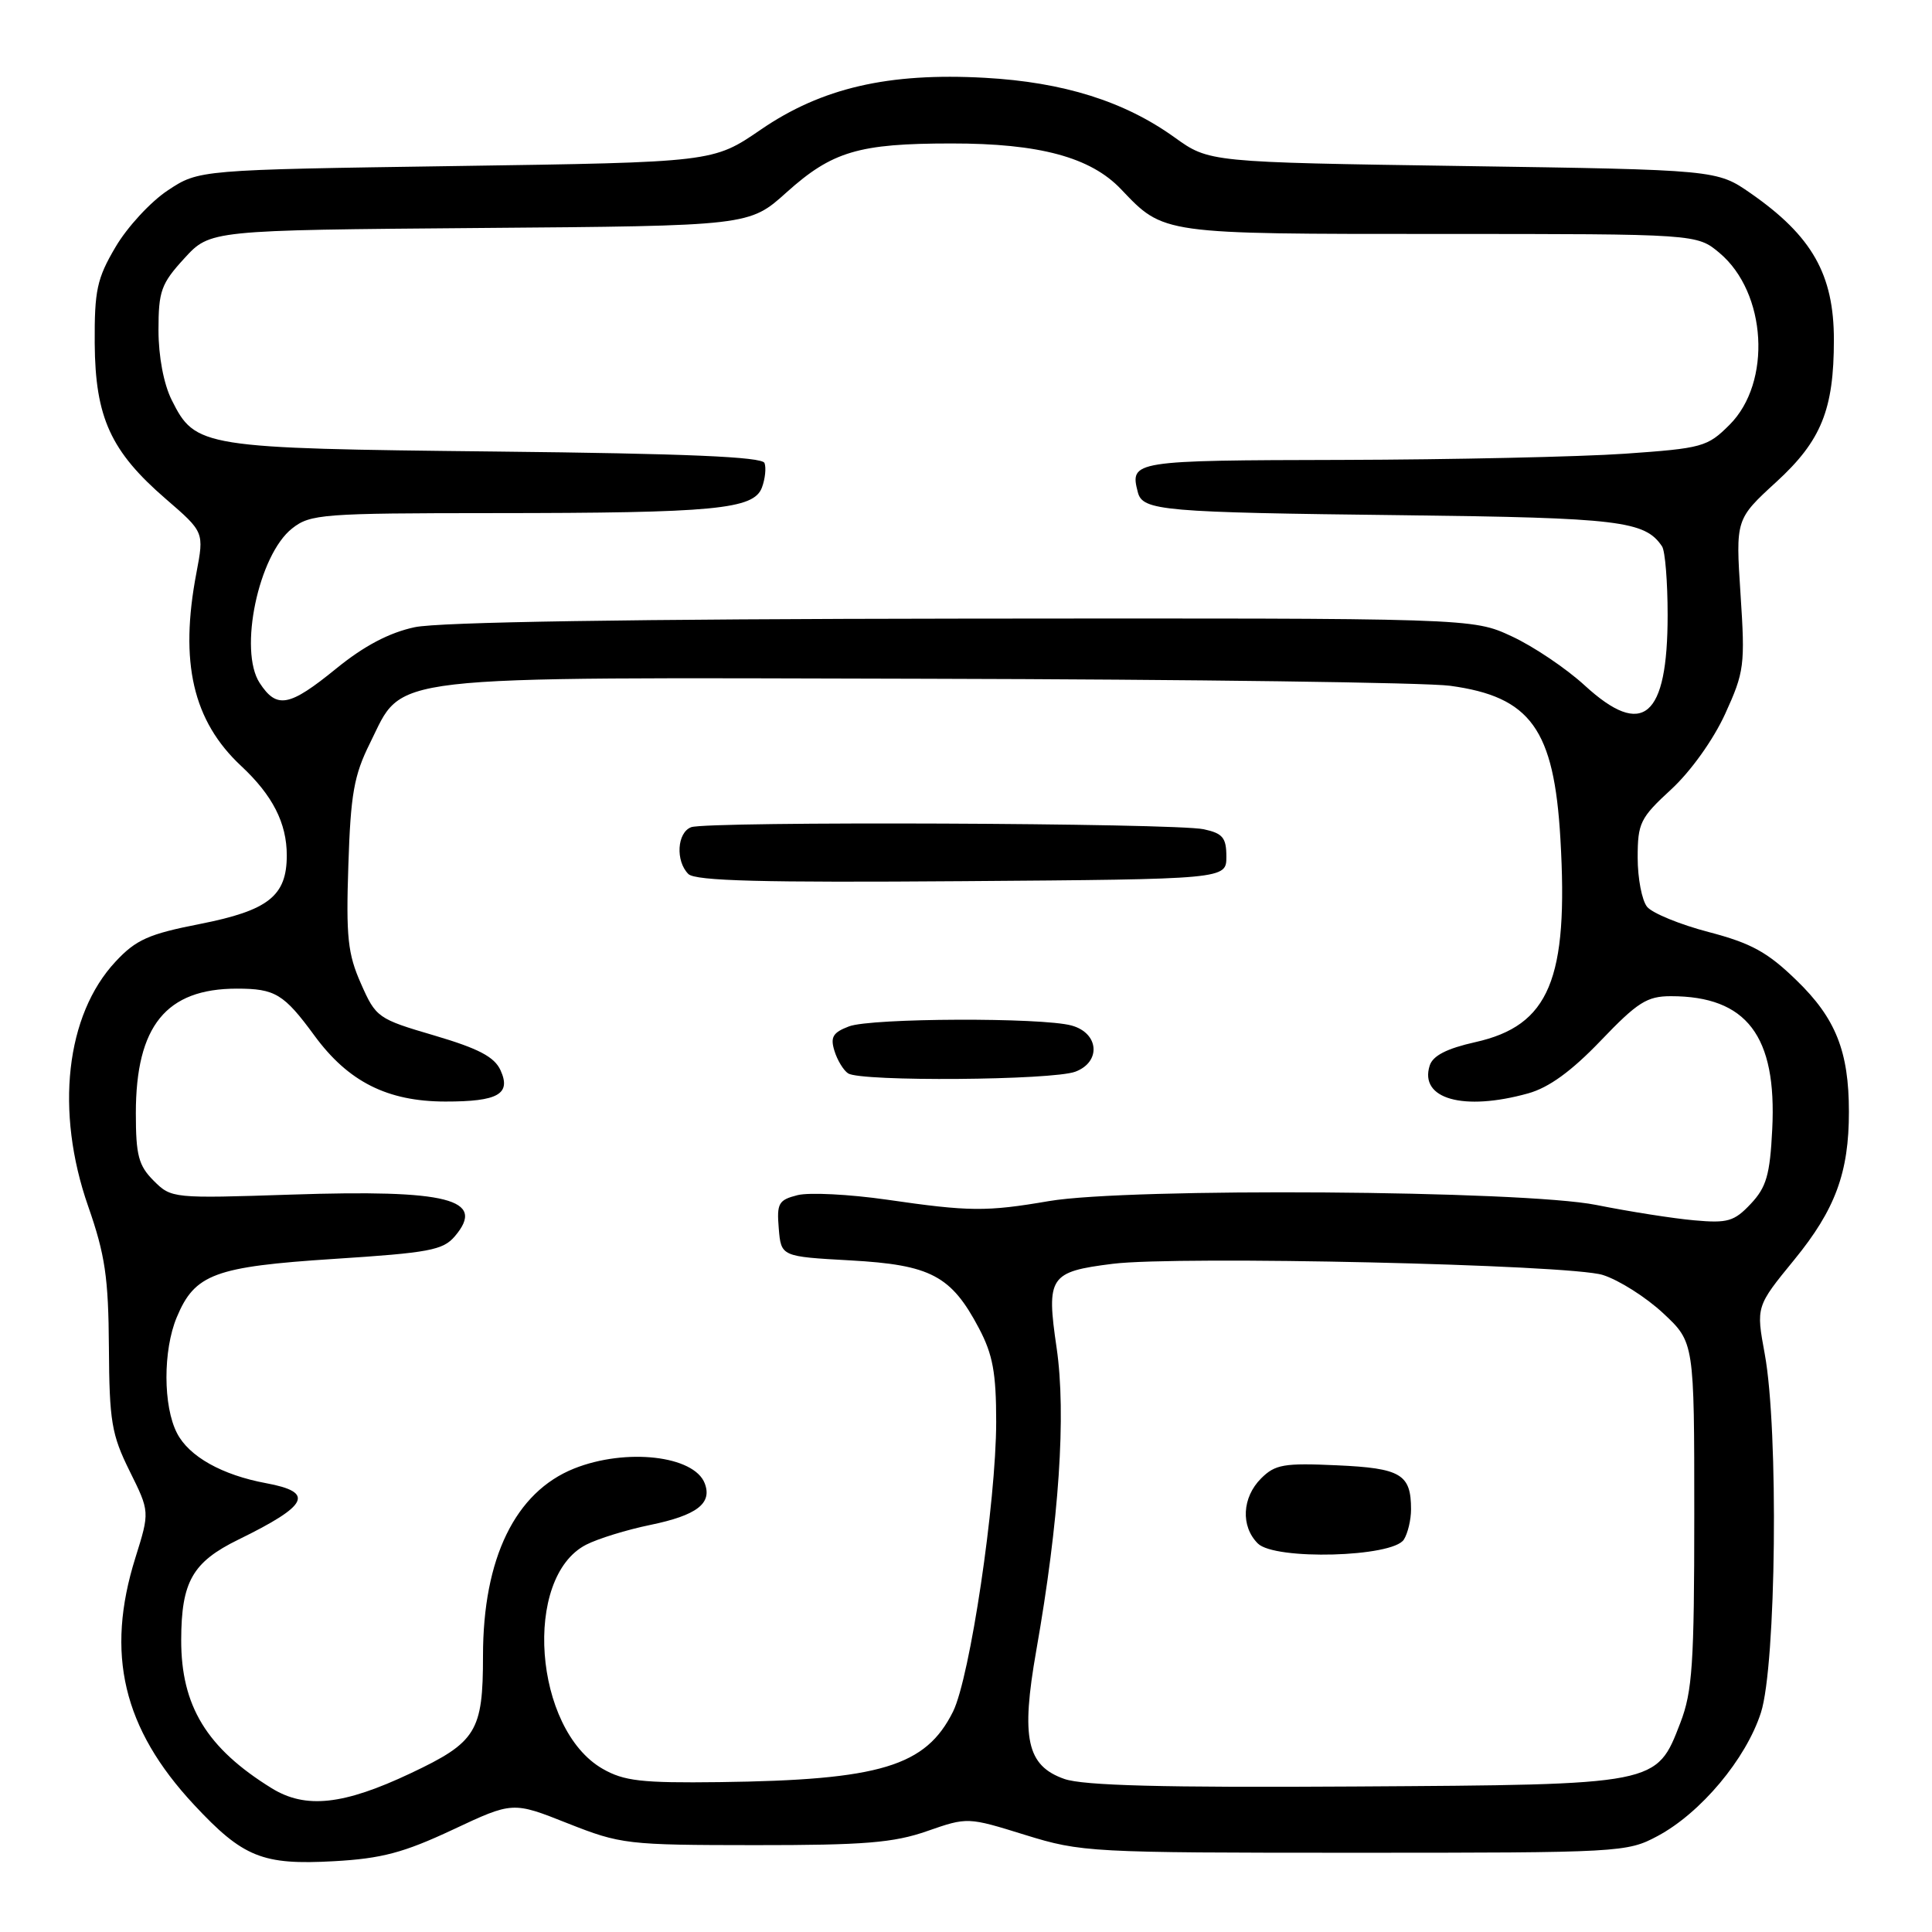 <?xml version="1.0" encoding="UTF-8" standalone="no"?>
<!DOCTYPE svg PUBLIC "-//W3C//DTD SVG 1.1//EN" "http://www.w3.org/Graphics/SVG/1.1/DTD/svg11.dtd" >
<svg xmlns="http://www.w3.org/2000/svg" xmlns:xlink="http://www.w3.org/1999/xlink" version="1.1" viewBox="0 0 256 256">
 <g >
 <path fill="currentColor"
d=" M 59.98 242.45 C 67.94 238.71 67.94 238.71 75.22 241.60 C 82.26 244.38 83.07 244.48 100.00 244.49 C 114.51 244.50 118.42 244.18 122.85 242.63 C 128.20 240.77 128.22 240.77 135.85 243.14 C 143.29 245.44 144.47 245.50 179.50 245.50 C 214.72 245.50 215.59 245.45 219.63 243.29 C 225.36 240.23 231.35 233.08 233.33 226.94 C 235.36 220.66 235.69 189.48 233.84 179.42 C 232.68 173.12 232.68 173.12 237.76 166.91 C 243.18 160.28 245.00 155.36 244.99 147.31 C 244.99 139.32 243.24 134.92 238.06 129.91 C 234.21 126.16 232.05 124.98 226.41 123.50 C 222.61 122.51 218.94 121.00 218.25 120.16 C 217.56 119.31 217.00 116.38 217.00 113.65 C 217.00 109.05 217.33 108.38 221.45 104.59 C 224.03 102.21 227.02 98.03 228.59 94.60 C 231.13 89.03 231.25 88.15 230.63 78.75 C 229.98 68.80 229.98 68.80 235.38 63.85 C 241.33 58.40 243.00 54.27 243.00 45.03 C 243.00 36.37 240.11 31.28 232.00 25.63 C 227.50 22.50 227.50 22.50 193.86 22.00 C 160.22 21.50 160.22 21.50 155.63 18.20 C 148.97 13.42 140.92 10.89 130.50 10.31 C 117.71 9.60 108.86 11.65 100.79 17.19 C 94.50 21.50 94.50 21.50 60.42 22.00 C 26.35 22.50 26.35 22.50 22.23 25.23 C 19.96 26.73 16.85 30.10 15.31 32.73 C 12.84 36.91 12.51 38.48 12.55 45.50 C 12.62 55.32 14.67 59.81 21.98 66.12 C 27.05 70.50 27.05 70.50 26.03 75.89 C 23.76 87.77 25.56 95.53 31.96 101.50 C 36.12 105.38 38.00 109.06 38.00 113.34 C 38.00 118.72 35.57 120.64 26.50 122.43 C 19.70 123.76 18.02 124.51 15.31 127.42 C 8.71 134.49 7.28 147.24 11.68 159.83 C 13.93 166.27 14.37 169.27 14.43 178.50 C 14.49 188.33 14.78 190.08 17.17 194.91 C 19.85 200.31 19.85 200.31 17.94 206.41 C 13.95 219.13 16.29 229.03 25.70 239.13 C 32.21 246.12 34.78 247.15 44.25 246.62 C 50.57 246.27 53.49 245.49 59.98 242.45 Z  M 36.00 236.95 C 27.40 231.64 23.99 226.05 24.01 217.29 C 24.03 209.57 25.51 206.98 31.60 204.00 C 40.90 199.45 41.74 197.73 35.26 196.53 C 29.43 195.45 25.05 193.00 23.46 189.91 C 21.60 186.33 21.59 178.93 23.42 174.55 C 25.81 168.81 28.43 167.84 44.28 166.81 C 56.85 166.00 58.71 165.66 60.28 163.80 C 64.45 158.89 59.37 157.60 38.62 158.29 C 22.91 158.81 22.70 158.79 20.37 156.46 C 18.36 154.45 18.00 153.10 18.00 147.51 C 18.00 135.95 22.01 131.00 31.39 131.00 C 36.46 131.00 37.61 131.69 41.67 137.23 C 46.15 143.34 51.34 145.95 59.00 145.96 C 66.00 145.97 67.76 144.97 66.32 141.81 C 65.51 140.04 63.42 138.94 57.56 137.21 C 50.06 135.01 49.81 134.83 47.83 130.34 C 46.08 126.40 45.84 124.15 46.16 114.62 C 46.46 105.23 46.91 102.72 49.01 98.50 C 53.60 89.29 49.60 89.76 122.81 89.94 C 157.84 90.02 189.04 90.44 192.15 90.87 C 202.82 92.32 205.92 96.61 206.76 111.12 C 207.85 129.78 205.29 135.90 195.48 138.09 C 191.69 138.94 189.85 139.89 189.44 141.20 C 188.04 145.61 193.90 147.27 202.48 144.88 C 205.23 144.12 208.22 141.95 212.11 137.89 C 216.98 132.80 218.24 132.00 221.40 132.00 C 231.45 132.00 235.46 137.27 234.83 149.64 C 234.53 155.67 234.06 157.31 231.99 159.51 C 229.79 161.85 228.92 162.10 224.50 161.70 C 221.75 161.46 215.90 160.54 211.50 159.66 C 201.76 157.72 149.50 157.36 139.00 159.15 C 130.70 160.57 128.45 160.55 117.50 158.96 C 112.55 158.25 107.23 157.98 105.69 158.36 C 103.16 159.00 102.91 159.44 103.19 162.78 C 103.50 166.50 103.50 166.50 112.69 167.01 C 123.32 167.60 126.04 169.03 129.71 175.99 C 131.55 179.47 132.00 181.90 132.00 188.41 C 131.99 199.05 128.53 222.27 126.28 226.80 C 122.67 234.05 116.65 235.87 95.34 236.14 C 84.99 236.27 82.68 236.00 79.84 234.37 C 70.72 229.12 69.25 209.00 77.67 204.68 C 79.23 203.88 83.05 202.70 86.17 202.06 C 92.33 200.79 94.40 199.21 93.38 196.55 C 91.97 192.87 82.93 191.85 76.07 194.59 C 68.27 197.71 64.00 206.48 64.00 219.40 C 64.00 229.43 63.13 230.85 54.43 234.96 C 45.50 239.18 40.49 239.72 36.00 236.95 Z  M 142.50 142.00 C 145.93 140.70 145.62 136.89 142.00 135.89 C 138.07 134.80 115.42 134.89 112.50 136.00 C 110.36 136.81 110.00 137.42 110.57 139.25 C 110.95 140.49 111.77 141.83 112.38 142.23 C 114.07 143.34 139.49 143.15 142.50 142.00 Z  M 162.50 113.51 C 162.50 111.00 162.02 110.42 159.50 109.88 C 155.64 109.05 93.67 108.80 91.58 109.61 C 89.71 110.32 89.49 114.09 91.21 115.81 C 92.13 116.73 101.05 116.96 127.46 116.76 C 162.50 116.50 162.50 116.50 162.50 113.51 Z  M 141.03 235.72 C 136.05 233.97 135.26 230.36 137.31 218.71 C 140.34 201.53 141.29 187.41 140.01 178.62 C 138.62 169.15 139.05 168.51 147.45 167.46 C 156.15 166.38 208.01 167.55 212.38 168.94 C 214.51 169.61 218.11 171.89 220.38 174.01 C 224.50 177.86 224.50 177.86 224.50 200.68 C 224.50 220.45 224.25 224.14 222.66 228.27 C 219.47 236.54 219.82 236.47 179.50 236.72 C 154.06 236.88 143.55 236.60 141.03 235.72 Z  M 186.02 204.00 C 186.54 203.18 186.97 201.38 186.97 200.00 C 186.97 195.34 185.64 194.54 177.14 194.16 C 170.13 193.84 168.96 194.04 167.10 195.90 C 164.58 198.42 164.38 202.24 166.67 204.52 C 168.91 206.76 184.54 206.34 186.02 204.00 Z  M 210.00 90.84 C 207.53 88.57 203.16 85.63 200.30 84.31 C 195.11 81.90 195.11 81.90 127.50 81.97 C 83.74 82.02 58.15 82.42 54.94 83.11 C 51.57 83.83 48.23 85.59 44.55 88.59 C 38.32 93.66 36.68 93.97 34.41 90.50 C 31.59 86.20 34.25 73.52 38.71 70.02 C 41.11 68.12 42.73 68.00 65.38 67.99 C 94.77 67.98 99.88 67.49 100.96 64.60 C 101.39 63.45 101.54 61.98 101.30 61.35 C 100.99 60.53 90.90 60.10 65.68 59.83 C 26.66 59.41 25.89 59.28 22.75 53.00 C 21.69 50.88 21.00 47.22 21.00 43.74 C 21.00 38.57 21.35 37.59 24.42 34.24 C 27.84 30.50 27.84 30.50 63.57 30.21 C 99.29 29.93 99.29 29.93 104.22 25.49 C 110.27 20.06 113.78 19.01 126.07 19.01 C 137.72 19.00 144.51 20.83 148.54 25.07 C 154.24 31.06 153.82 31.00 190.87 31.00 C 224.85 31.00 224.85 31.00 227.86 33.53 C 234.10 38.79 234.79 50.67 229.18 56.28 C 226.24 59.22 225.58 59.40 215.30 60.12 C 209.36 60.53 192.50 60.90 177.83 60.94 C 150.05 61.00 149.69 61.06 150.77 65.23 C 151.41 67.68 153.96 67.90 186.00 68.27 C 214.56 68.61 217.98 69.02 220.23 72.40 C 220.64 73.00 220.97 77.10 220.97 81.50 C 220.97 95.10 217.69 97.89 210.00 90.84 Z "/>
</g>
</svg>